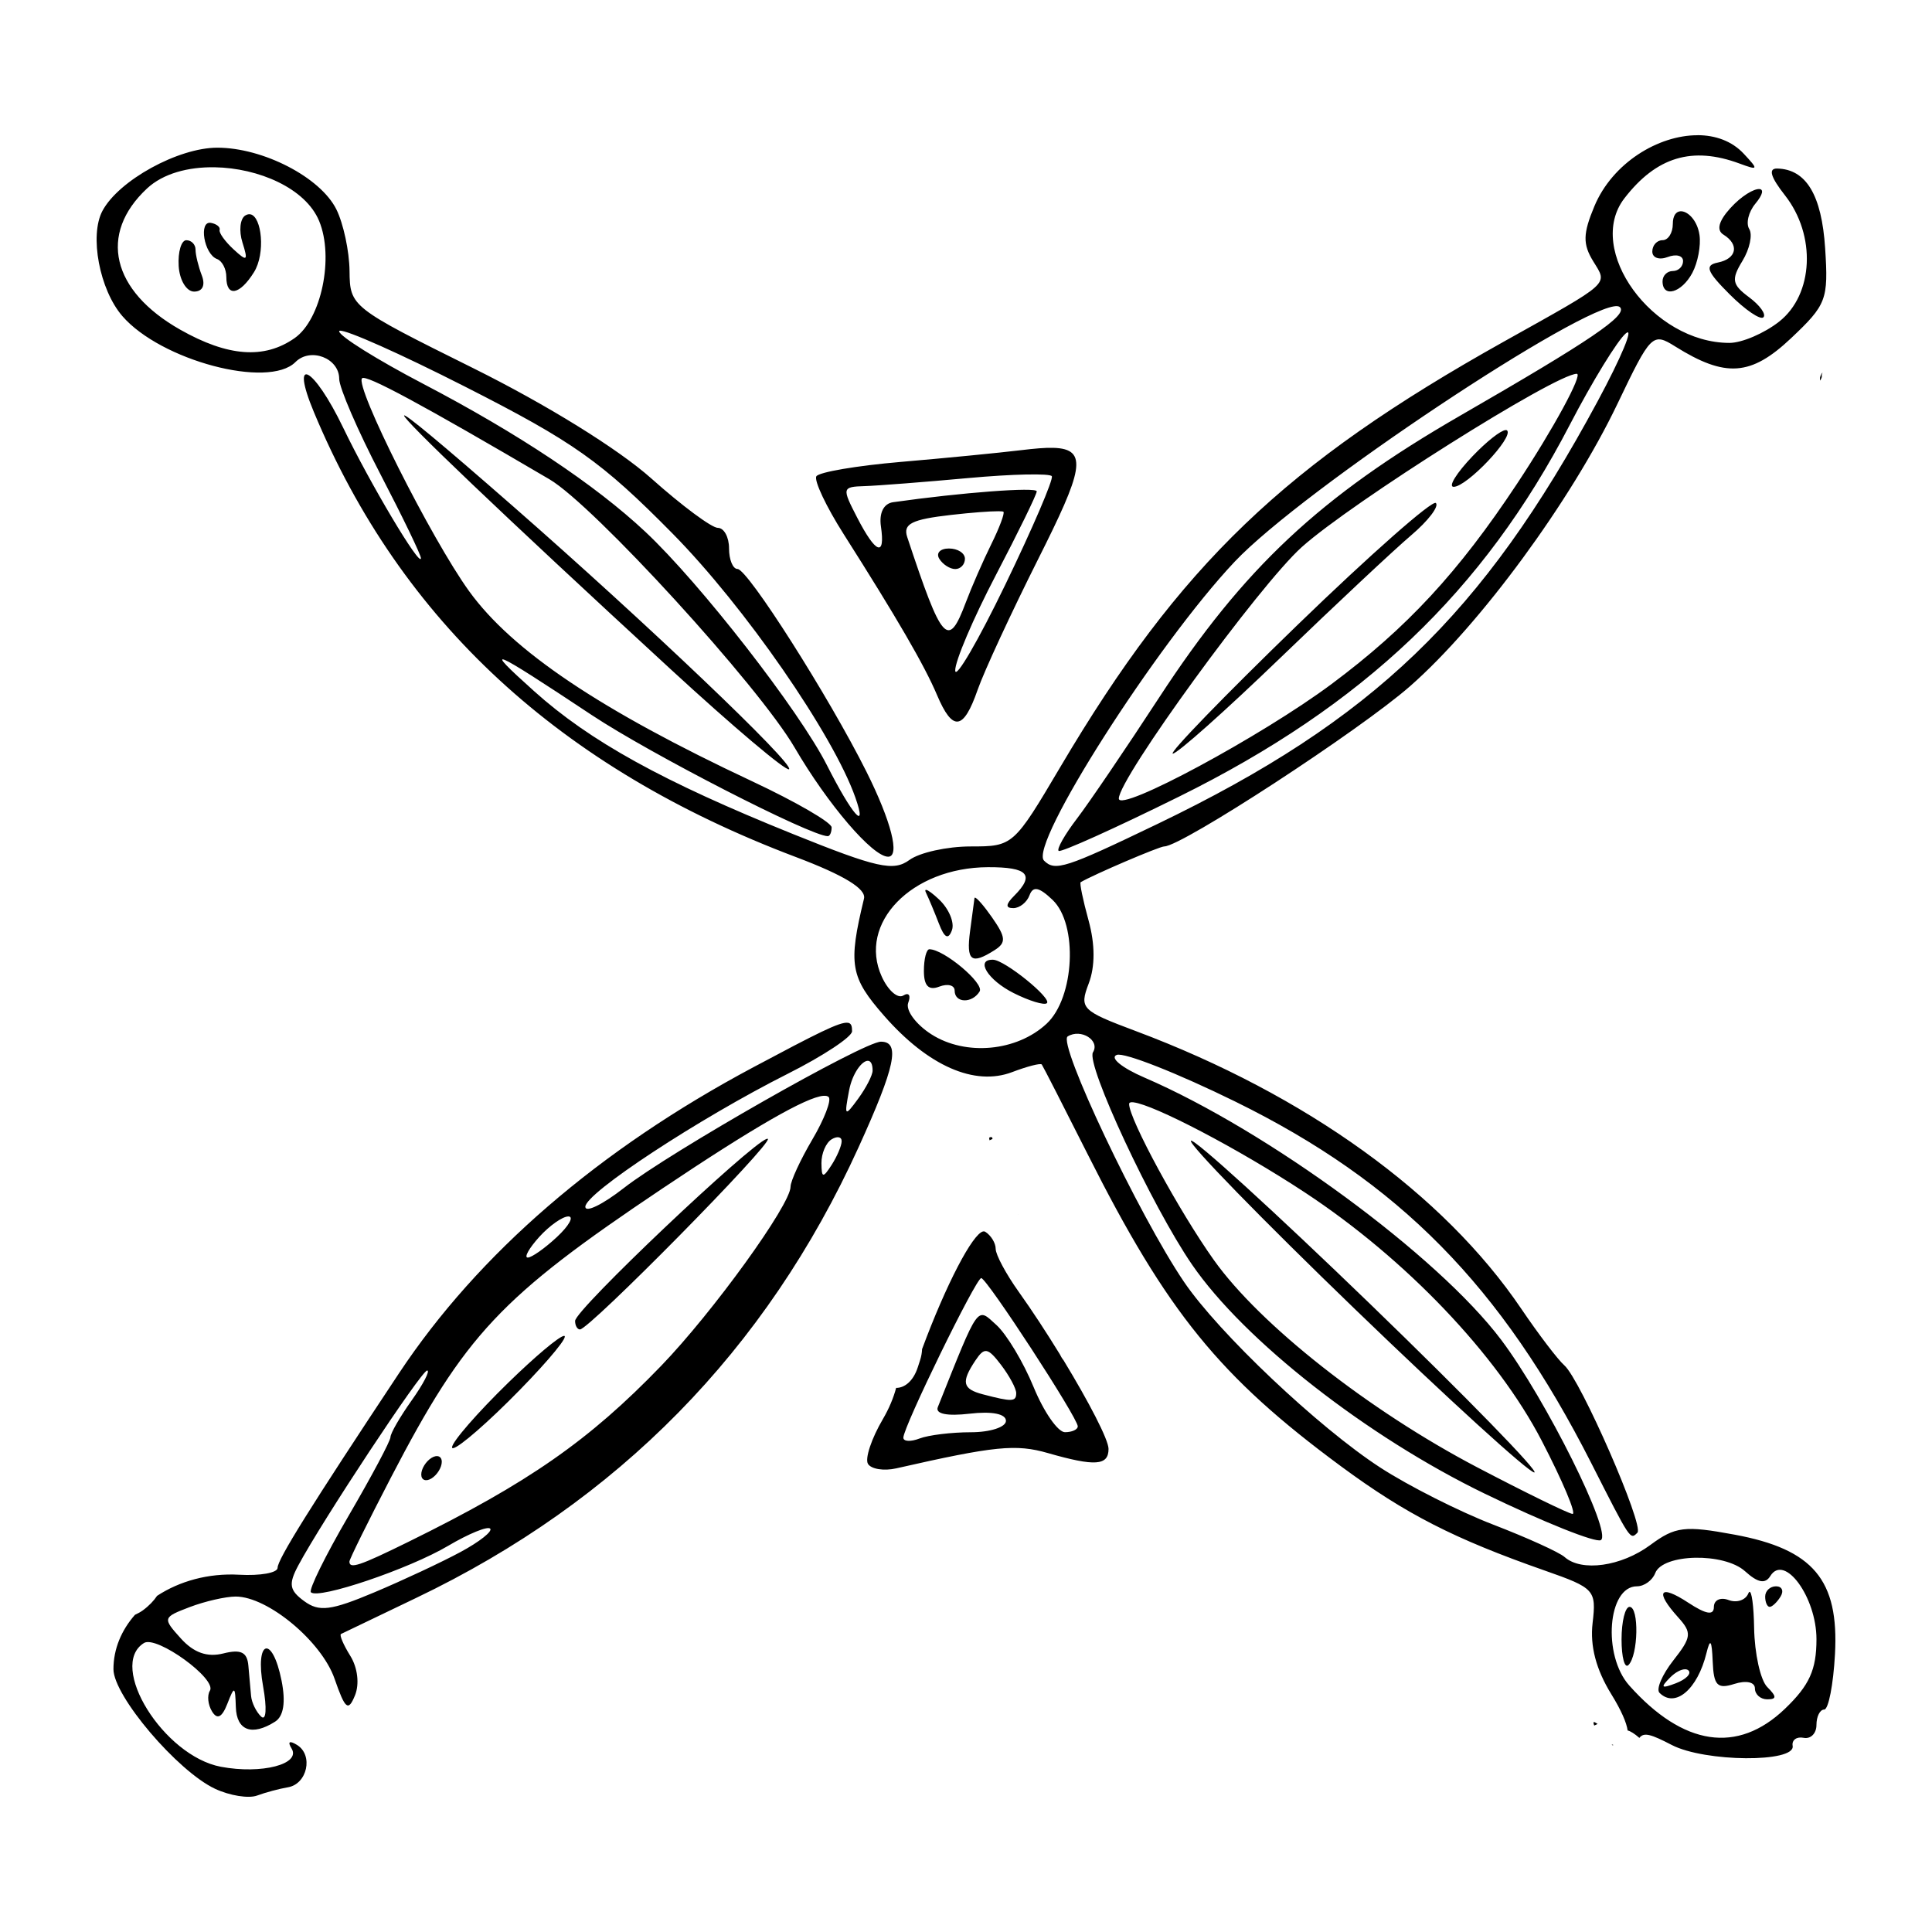 <?xml version="1.0" encoding="UTF-8" standalone="no"?>
<svg
   xmlns:dc="http://purl.org/dc/elements/1.1/"
   xmlns:cc="http://creativecommons.org/ns#"
   xmlns:rdf="http://www.w3.org/1999/02/22-rdf-syntax-ns#"
   xmlns:svg="http://www.w3.org/2000/svg"
   xmlns="http://www.w3.org/2000/svg"
   id="svgC14"
   version="1.1"
   viewBox="0 0 100 100"
   height="100"
   width="100">
  <defs
     id="defs2" />
  <path
     d="m 87.864,7 c -2.029,-0.003 -4.403,1.432 -5.34,3.677 -0.593,1.421 -0.604,1.957 -0.06,2.846 0.753,1.232 0.988,1.021 -4.622,4.157 -11.336,6.337 -16.763,11.541 -22.954,22.01 -2.419,4.091 -2.454,4.122 -4.649,4.122 -1.217,0 -2.642,0.315 -3.168,0.7 -0.822,0.602 -1.672,0.413 -6.026,-1.342 -6.731,-2.713 -10.506,-4.797 -13.399,-7.395 -2.724,-2.446 -2.309,-2.273 2.989,1.24 3.035,2.012 11.323,6.265 12.211,6.265 0.11,0 0.199,-0.205 0.199,-0.456 0,-0.251 -1.852,-1.324 -4.115,-2.385 -7.85,-3.682 -12.414,-6.747 -14.649,-9.84 -1.956,-2.706 -5.936,-10.623 -5.54,-11.02 0.206,-0.206 3.088,1.348 9.702,5.231 2.282,1.34 10.812,10.673 12.684,13.879 1.724,2.953 4.038,5.654 4.843,5.654 0.628,0 0.159,-1.837 -1.126,-4.406 -1.941,-3.88 -6.143,-10.487 -6.67,-10.487 -0.241,0 -0.439,-0.479 -0.439,-1.064 0,-0.585 -0.26,-1.064 -0.579,-1.064 -0.318,0 -1.864,-1.148 -3.436,-2.551 -1.713,-1.529 -5.413,-3.82 -9.233,-5.718 -6.316,-3.136 -6.376,-3.184 -6.395,-5.028 -0.011,-1.024 -0.319,-2.46 -0.683,-3.191 -0.826,-1.656 -3.787,-3.189 -6.16,-3.19 -2.024,-9.57e-4 -5.103,1.692 -5.946,3.269 -0.682,1.277 -0.152,4.081 1.03,5.447 1.987,2.297 7.563,3.779 8.958,2.381 0.777,-0.778 2.266,-0.207 2.266,0.868 0,0.457 0.956,2.669 2.124,4.917 1.168,2.247 2.117,4.214 2.107,4.371 -0.029,0.504 -2.637,-3.876 -4.026,-6.761 -1.529,-3.175 -2.779,-3.836 -1.512,-0.799 4.521,10.837 12.72,18.407 24.936,23.02 2.503,0.945 3.657,1.649 3.534,2.157 -0.826,3.41 -0.714,4.059 1.047,6.069 2.271,2.591 4.678,3.648 6.618,2.91 0.785,-0.299 1.476,-0.476 1.537,-0.395 0.061,0.081 1.136,2.182 2.387,4.668 4.107,8.157 6.82,11.498 13.11,16.136 3.352,2.471 5.843,3.745 10.547,5.393 2.573,0.902 2.666,1.004 2.466,2.714 -0.139,1.192 0.181,2.407 0.972,3.688 0.515,0.834 0.789,1.475 0.842,1.872 0.138,0.028 0.366,0.171 0.607,0.384 0.237,-0.307 0.603,-0.19 1.678,0.367 1.714,0.888 6.407,0.923 6.256,0.047 -0.052,-0.303 0.203,-0.491 0.568,-0.418 0.365,0.073 0.664,-0.226 0.664,-0.665 0,-0.439 0.181,-0.798 0.401,-0.798 0.221,0 0.472,-1.289 0.558,-2.864 0.211,-3.848 -1.121,-5.433 -5.197,-6.189 -2.587,-0.48 -3.07,-0.42 -4.359,0.534 -1.503,1.113 -3.564,1.403 -4.439,0.624 -0.277,-0.247 -1.939,-1.001 -3.691,-1.676 -1.752,-0.675 -4.381,-2.002 -5.841,-2.949 -3.192,-2.07 -8.378,-6.976 -10.171,-9.623 -2.334,-3.445 -6.559,-12.363 -6.016,-12.699 0.684,-0.423 1.687,0.207 1.308,0.822 -0.378,0.613 3.057,7.975 5.128,10.99 2.699,3.929 9.057,8.904 15.157,11.859 3.049,1.477 5.75,2.556 6.003,2.4 0.6,-0.371 -2.854,-7.308 -5.166,-10.375 -3.279,-4.35 -12.065,-10.808 -18.456,-13.564 -1.172,-0.505 -1.815,-1.032 -1.434,-1.175 0.379,-0.143 3.142,0.946 6.139,2.419 8.478,4.168 13.756,9.528 18.416,18.701 2.052,4.041 2.016,3.987 2.394,3.609 0.36,-0.36 -2.947,-7.927 -3.784,-8.661 -0.334,-0.293 -1.336,-1.609 -2.227,-2.925 -4.018,-5.94 -11.145,-11.075 -19.95,-14.375 -2.821,-1.057 -2.933,-1.169 -2.44,-2.466 0.335,-0.883 0.332,-2.025 -0.009,-3.265 -0.289,-1.049 -0.473,-1.938 -0.408,-1.976 0.688,-0.403 4.074,-1.852 4.328,-1.852 0.902,0 10.119,-6.009 12.726,-8.297 3.617,-3.174 8.323,-9.581 10.729,-14.609 1.733,-3.622 1.817,-3.706 2.989,-2.973 2.606,1.63 3.92,1.537 5.998,-0.426 1.836,-1.734 1.937,-2 1.764,-4.654 -0.18,-2.758 -0.98,-4.092 -2.479,-4.128 -0.477,-0.011 -0.35,0.432 0.398,1.385 1.625,2.069 1.485,5.133 -0.299,6.538 -0.77,0.606 -1.927,1.102 -2.573,1.102 -3.983,0 -7.489,-4.827 -5.436,-7.486 1.654,-2.143 3.51,-2.703 5.957,-1.798 0.982,0.363 0.998,0.325 0.214,-0.513 -0.613,-0.655 -1.464,-0.953 -2.386,-0.955 z m -76.755,1.658 c 2.27,0.037 4.704,1.082 5.408,2.777 0.784,1.885 0.114,5.097 -1.265,6.064 -1.572,1.103 -3.456,0.964 -5.927,-0.437 -3.553,-2.015 -4.242,-4.949 -1.716,-7.306 0.836,-0.78 2.138,-1.12 3.5,-1.098 z m 79.955,1.128 c -0.275,-0.019 -0.915,0.338 -1.511,0.998 -0.598,0.662 -0.718,1.132 -0.347,1.361 0.836,0.517 0.687,1.249 -0.293,1.445 -0.693,0.139 -0.576,0.457 0.611,1.643 0.809,0.809 1.596,1.344 1.75,1.19 0.153,-0.154 -0.181,-0.621 -0.744,-1.039 -0.88,-0.654 -0.929,-0.916 -0.342,-1.878 0.375,-0.615 0.534,-1.357 0.353,-1.651 -0.181,-0.293 -0.04,-0.882 0.313,-1.308 0.419,-0.505 0.425,-0.748 0.212,-0.762 z m -4.09,1.15 c -0.221,0.018 -0.389,0.22 -0.389,0.654 0,0.463 -0.239,0.842 -0.531,0.842 -0.292,0 -0.531,0.265 -0.531,0.589 0,0.324 0.358,0.451 0.796,0.283 0.438,-0.168 0.796,-0.075 0.796,0.209 0,0.283 -0.239,0.515 -0.531,0.515 -0.292,0 -0.531,0.239 -0.531,0.532 0,0.879 0.988,0.6 1.541,-0.435 0.284,-0.532 0.452,-1.416 0.371,-1.965 -0.113,-0.771 -0.625,-1.254 -0.993,-1.224 z m -74.014,0.158 c -0.039,-0.008 -0.081,-0.008 -0.123,0.001 -0.045,0.009 -0.093,0.029 -0.142,0.059 -0.271,0.168 -0.336,0.798 -0.145,1.401 0.303,0.957 0.245,1.002 -0.458,0.354 -0.443,-0.408 -0.769,-0.862 -0.724,-1.009 0.045,-0.146 -0.157,-0.31 -0.449,-0.364 -0.651,-0.12 -0.358,1.624 0.314,1.871 0.265,0.098 0.482,0.516 0.482,0.931 0,1.058 0.692,0.937 1.431,-0.249 0.605,-0.97 0.404,-2.878 -0.186,-2.996 z m -3.314,1.339 c -0.261,0 -0.44,0.599 -0.398,1.33 0.042,0.731 0.401,1.329 0.798,1.33 0.439,2.28e-4 0.595,-0.329 0.398,-0.841 -0.177,-0.463 -0.323,-1.061 -0.323,-1.33 0,-0.269 -0.214,-0.488 -0.475,-0.488 z m 74.08,3.416 c 0.055,0.006 0.096,0.024 0.123,0.051 0.413,0.414 -1.492,1.707 -8.278,5.619 -7.245,4.177 -11.201,7.882 -15.572,14.583 -1.717,2.633 -3.634,5.456 -4.26,6.275 -0.626,0.819 -1.051,1.568 -0.944,1.665 0.107,0.097 2.915,-1.168 6.238,-2.812 9.539,-4.717 15.74,-10.619 20.218,-19.24 1.167,-2.248 2.475,-4.379 2.905,-4.737 0.43,-0.358 -0.227,1.223 -1.461,3.514 -5.969,11.079 -11.624,16.51 -22.782,21.88 -4.765,2.293 -5.306,2.468 -5.874,1.899 C 53.238,43.742 59.858,33.363 63.906,29.074 67.437,25.335 82.024,15.654 83.727,15.848 Z m -66.137,1.27 c 0.335,-0.054 3.116,1.183 6.47,2.888 5.639,2.866 7.07,3.879 10.753,7.61 3.727,3.776 8.318,10.408 9.464,13.669 0.637,1.814 -0.172,0.894 -1.471,-1.673 -1.431,-2.829 -6.564,-9.427 -9.404,-12.089 -2.6,-2.437 -6.575,-5.084 -11.498,-7.658 -2.391,-1.25 -4.348,-2.473 -4.348,-2.719 0,-0.015 0.012,-0.024 0.034,-0.028 z m 76.742,2.161 c -0.016,0.023 -0.033,0.044 -0.048,0.068 -0.084,0.136 -0.1,0.259 -0.068,0.353 0.044,-0.087 0.085,-0.176 0.103,-0.272 0.006,-0.03 -0.05,0.109 -0.045,0.079 0.015,-0.077 0.037,-0.152 0.058,-0.227 z m -12.717,0.068 c 0.336,0 -1.215,2.856 -3.092,5.691 -3.037,4.587 -5.693,7.455 -9.6,10.367 -3.621,2.698 -11.012,6.676 -11.012,5.927 0,-1.051 7.276,-11.051 9.472,-13.018 2.588,-2.318 13.141,-8.967 14.232,-8.967 z m -60.699,2.159 c -0.045,0.207 4.881,4.924 13.78,13.116 3.247,2.989 6.013,5.325 6.147,5.191 0.273,-0.273 -7.383,-7.566 -14.262,-13.587 -3.822,-3.345 -5.638,-4.844 -5.665,-4.719 z m 57.008,0.754 c -0.262,0.03 -0.967,0.582 -1.699,1.347 -0.836,0.875 -1.279,1.59 -0.983,1.59 0.683,0 3.116,-2.567 2.766,-2.918 -0.018,-0.018 -0.047,-0.024 -0.084,-0.02 z m -23.405,0.919 c -0.43,-0.012 -0.979,0.038 -1.652,0.119 -1.168,0.142 -3.979,0.416 -6.246,0.61 -2.268,0.194 -4.231,0.528 -4.364,0.743 -0.133,0.215 0.503,1.563 1.413,2.995 2.77,4.361 4.179,6.789 4.829,8.322 0.812,1.916 1.37,1.846 2.104,-0.263 0.33,-0.949 1.741,-3.993 3.133,-6.766 2.274,-4.527 2.648,-5.71 0.784,-5.76 z m -1.416,1.381 c 0.784,-0.017 1.294,0.01 1.34,0.088 0.093,0.156 -0.989,2.677 -2.402,5.602 -1.413,2.925 -2.582,4.931 -2.598,4.457 -0.015,-0.474 0.928,-2.69 2.096,-4.925 1.168,-2.235 2.124,-4.192 2.124,-4.35 0,-0.236 -3.88,0.057 -7.434,0.561 -0.489,0.069 -0.733,0.553 -0.631,1.254 0.233,1.602 -0.261,1.42 -1.228,-0.454 -0.798,-1.545 -0.786,-1.596 0.385,-1.633 0.665,-0.021 3.079,-0.208 5.364,-0.417 1.143,-0.104 2.2,-0.167 2.984,-0.184 z m 21.219,1.475 c -0.174,-0.174 -3.399,2.668 -7.168,6.317 -3.769,3.649 -6.671,6.644 -6.449,6.654 0.223,0.011 2.731,-2.224 5.575,-4.965 2.844,-2.742 5.888,-5.593 6.764,-6.337 0.876,-0.744 1.451,-1.495 1.278,-1.669 z m -22.637,0.426 c 0.146,8.83e-4 0.236,0.01 0.254,0.028 0.074,0.072 -0.209,0.829 -0.631,1.681 -0.421,0.852 -1.014,2.207 -1.317,3.011 -0.914,2.428 -1.22,2.086 -3.032,-3.383 -0.227,-0.686 0.228,-0.914 2.281,-1.148 1.058,-0.12 2.006,-0.192 2.445,-0.189 z m -2.567,1.928 c -0.455,0 -0.68,0.239 -0.5,0.532 0.18,0.293 0.553,0.532 0.828,0.532 0.275,0 0.5,-0.239 0.5,-0.532 0,-0.293 -0.372,-0.532 -0.828,-0.532 z m 2.022,16.496 c 2.07,-0.008 2.439,0.395 1.354,1.481 -0.443,0.443 -0.457,0.638 -0.045,0.638 0.326,0 0.704,-0.299 0.839,-0.665 0.181,-0.49 0.496,-0.427 1.195,0.24 1.322,1.262 1.14,5.055 -0.307,6.405 -1.543,1.44 -4.193,1.685 -5.964,0.553 -0.807,-0.516 -1.348,-1.252 -1.201,-1.636 0.147,-0.384 0.031,-0.552 -0.256,-0.374 -0.287,0.178 -0.788,-0.261 -1.113,-0.975 -1.258,-2.765 1.542,-5.651 5.498,-5.667 z m -3.194,1.175 c -0.06,-0.01 -0.069,0.037 -0.016,0.146 0.142,0.293 0.443,1.011 0.668,1.596 0.288,0.75 0.487,0.852 0.674,0.347 0.146,-0.394 -0.155,-1.112 -0.668,-1.596 -0.321,-0.302 -0.559,-0.477 -0.659,-0.493 z m 2.519,0.402 c -0.014,-2.69e-4 -0.022,0.008 -0.025,0.025 -0.02,0.138 -0.123,0.91 -0.229,1.714 -0.203,1.54 0.061,1.745 1.265,0.981 0.615,-0.39 0.594,-0.666 -0.133,-1.706 -0.417,-0.597 -0.781,-1.012 -0.878,-1.014 z m -2.359,2.67 c -0.156,0 -0.284,0.505 -0.284,1.121 0,0.778 0.244,1.027 0.796,0.814 0.438,-0.168 0.796,-0.075 0.796,0.209 0,0.646 0.901,0.675 1.292,0.042 0.257,-0.416 -1.849,-2.186 -2.601,-2.186 z m 3.3,0.543 c -0.944,-0.028 -0.278,1.054 1.062,1.726 0.803,0.403 1.576,0.639 1.717,0.525 0.293,-0.236 -2.172,-2.233 -2.779,-2.251 z m -7.522,3.263 c -0.416,-0.057 -1.595,0.546 -4.876,2.294 -8.001,4.262 -14.244,9.652 -18.353,15.844 -4.584,6.909 -6.286,9.636 -6.286,10.073 0,0.259 -0.896,0.42 -1.991,0.358 -1.601,-0.09 -3.094,0.337 -4.247,1.093 -0.166,0.249 -0.407,0.508 -0.738,0.752 -0.127,0.093 -0.267,0.163 -0.408,0.231 -0.698,0.796 -1.112,1.764 -1.112,2.813 0,1.384 3.313,5.281 5.264,6.193 0.756,0.353 1.732,0.51 2.17,0.348 0.438,-0.162 1.155,-0.354 1.593,-0.427 1.005,-0.166 1.331,-1.663 0.478,-2.191 -0.393,-0.243 -0.505,-0.175 -0.287,0.178 0.503,0.814 -1.547,1.347 -3.657,0.95 -2.968,-0.558 -5.873,-5.235 -3.979,-6.407 0.653,-0.404 3.785,1.864 3.411,2.47 -0.152,0.246 -0.102,0.731 0.112,1.077 0.267,0.433 0.514,0.308 0.79,-0.399 0.369,-0.945 0.405,-0.931 0.44,0.168 0.038,1.221 0.835,1.517 2.035,0.754 0.439,-0.279 0.553,-1.011 0.332,-2.119 -0.481,-2.41 -1.393,-2.122 -0.955,0.301 0.203,1.125 0.159,1.804 -0.102,1.558 -0.254,-0.24 -0.488,-0.719 -0.521,-1.064 -0.032,-0.345 -0.096,-1.051 -0.14,-1.569 -0.06,-0.704 -0.387,-0.864 -1.298,-0.635 -0.83,0.209 -1.529,-0.037 -2.195,-0.774 -0.955,-1.057 -0.945,-1.092 0.456,-1.626 0.788,-0.3 1.859,-0.545 2.381,-0.545 1.658,0 4.444,2.317 5.117,4.255 0.551,1.585 0.708,1.713 1.057,0.86 0.239,-0.584 0.137,-1.437 -0.243,-2.046 -0.358,-0.575 -0.574,-1.084 -0.481,-1.131 0.093,-0.047 1.842,-0.887 3.886,-1.865 10.454,-5.002 18.117,-12.808 22.905,-23.331 1.899,-4.174 2.172,-5.462 1.156,-5.462 -0.889,0 -10.917,5.708 -13.309,7.576 -1.095,0.855 -1.991,1.291 -1.991,0.968 0,-0.706 5.881,-4.569 10.487,-6.888 1.825,-0.919 3.319,-1.907 3.319,-2.195 0,-0.253 -0.032,-0.416 -0.221,-0.441 z m 1.051,1.969 c 0.138,0.012 0.232,0.166 0.232,0.506 0,0.237 -0.335,0.89 -0.746,1.452 -0.698,0.956 -0.729,0.929 -0.47,-0.43 0.17,-0.89 0.681,-1.554 0.983,-1.528 z m -2.311,1.812 c 0.127,-0.009 0.217,0.011 0.269,0.063 0.155,0.155 -0.225,1.144 -0.845,2.197 -0.62,1.053 -1.128,2.153 -1.128,2.445 0,0.932 -4.02,6.497 -6.701,9.274 -3.731,3.866 -6.864,6.048 -13.076,9.105 -2.535,1.248 -3.056,1.422 -3.056,1.023 0,-0.119 0.967,-2.076 2.148,-4.349 3.851,-7.411 5.661,-9.339 14.048,-14.959 4.707,-3.154 7.451,-4.734 8.342,-4.8 z m 16.046,0.337 c 1.035,0.114 5.392,2.374 8.878,4.669 5.212,3.433 9.944,8.394 12.253,12.847 1.088,2.097 1.805,3.802 1.593,3.787 C 81.183,78.343 78.964,77.26 76.462,75.949 70.854,73.009 65.218,68.574 62.832,65.223 61.04,62.707 58.443,57.927 58.443,57.144 c 0,-0.078 0.08,-0.106 0.228,-0.089 z m -7.396,1.799 c -0.022,0.004 -0.05,0.019 -0.077,0.033 0.007,0.045 0.018,0.088 0.023,0.134 0.052,-0.03 0.101,-0.047 0.15,-0.066 0.002,-0.038 -0.003,-0.067 -0.018,-0.081 -0.019,-0.019 -0.046,-0.026 -0.079,-0.02 z m -7.859,0.011 c 0.095,0.018 0.153,0.089 0.15,0.208 -0.004,0.237 -0.24,0.789 -0.523,1.228 -0.444,0.688 -0.516,0.673 -0.523,-0.102 -0.004,-0.495 0.231,-1.047 0.523,-1.228 0.146,-0.09 0.278,-0.124 0.372,-0.106 z m -3.726,0.08 c -0.846,0.257 -9.921,8.845 -9.921,9.424 0,0.243 0.114,0.441 0.253,0.441 0.481,0 9.966,-9.621 9.724,-9.863 -0.01,-0.01 -0.029,-0.01 -0.056,-0.002 z m 21.954,0.099 c -0.146,0.146 3.674,4.067 8.489,8.713 4.814,4.646 8.992,8.45 9.284,8.455 0.292,0.005 -3.528,-3.916 -8.489,-8.712 -4.961,-4.796 -9.138,-8.602 -9.284,-8.456 z m -8.935,3.817 c 0.001,0.004 0.002,0.008 0.003,0.011 0.002,-0.001 0.003,-0.003 0.005,-0.004 -0.003,-0.002 -0.005,-0.005 -0.008,-0.007 z m -23.289,0.1 c 0.302,0 0.036,0.479 -0.591,1.064 -0.627,0.585 -1.307,1.064 -1.51,1.064 -0.203,0 0.063,-0.479 0.591,-1.064 0.529,-0.585 1.208,-1.064 1.51,-1.064 z m 21.476,0.774 c -0.545,0.098 -1.932,2.759 -3.167,6.093 -0.007,0.175 -0.036,0.366 -0.106,0.582 -0.038,0.118 -0.077,0.237 -0.115,0.355 -0.244,0.752 -0.71,1.075 -1.122,1.07 -0.133,0.508 -0.37,1.077 -0.683,1.61 -0.593,1.007 -0.941,2.053 -0.774,2.324 0.167,0.271 0.827,0.375 1.466,0.23 5.104,-1.159 6.186,-1.268 7.852,-0.789 2.434,0.699 3.133,0.651 3.133,-0.216 0,-0.48 -1.028,-2.448 -2.329,-4.589 -0.075,-0.091 -0.137,-0.198 -0.193,-0.312 -0.681,-1.106 -1.418,-2.239 -2.124,-3.228 -0.657,-0.92 -1.195,-1.922 -1.195,-2.225 0,-0.303 -0.244,-0.702 -0.542,-0.887 -0.029,-0.018 -0.063,-0.023 -0.101,-0.017 z m -0.106,2.417 c 0.286,0 4.997,7.233 4.997,7.673 0,0.168 -0.299,0.304 -0.664,0.303 -0.365,-10e-4 -1.095,-1.053 -1.622,-2.337 -0.527,-1.285 -1.394,-2.73 -1.925,-3.212 -1.028,-0.932 -0.876,-1.145 -3.032,4.25 -0.141,0.352 0.474,0.478 1.651,0.341 1.151,-0.135 1.875,0.009 1.875,0.371 0,0.325 -0.817,0.59 -1.815,0.59 -0.998,0 -2.193,0.146 -2.655,0.323 -0.462,0.178 -0.84,0.159 -0.84,-0.042 0,-0.558 3.758,-8.259 4.03,-8.259 z m -21.612,2.994 c -0.273,0.055 -1.454,1.043 -2.858,2.41 -1.604,1.562 -2.919,3.072 -2.92,3.354 -0.002,0.283 1.311,-0.787 2.917,-2.376 1.606,-1.589 2.92,-3.098 2.92,-3.353 0,-0.032 -0.02,-0.043 -0.059,-0.035 z m 21.894,0.784 c 0.187,0.033 0.402,0.265 0.743,0.712 0.433,0.568 0.786,1.226 0.786,1.463 0,0.452 -0.212,0.46 -1.726,0.063 -1.059,-0.277 -1.135,-0.63 -0.38,-1.761 0.231,-0.345 0.39,-0.51 0.577,-0.477 z M 22.109,70.938 c 0.164,0 -0.196,0.695 -0.8,1.545 -0.604,0.85 -1.098,1.706 -1.098,1.902 0,0.196 -0.977,2.032 -2.172,4.08 -1.194,2.048 -2.07,3.826 -1.946,3.951 0.382,0.383 5.077,-1.206 7.106,-2.406 1.058,-0.625 2.035,-1.026 2.172,-0.889 0.136,0.137 -0.55,0.68 -1.527,1.207 -0.976,0.527 -2.989,1.469 -4.472,2.093 -2.246,0.945 -2.853,1.021 -3.627,0.454 -0.77,-0.564 -0.822,-0.881 -0.305,-1.849 1.233,-2.308 6.375,-10.088 6.668,-10.088 z m 0.563,4.435 c -0.039,-0.008 -0.083,-0.008 -0.131,0.001 -0.063,0.012 -0.133,0.04 -0.206,0.085 -0.292,0.181 -0.531,0.568 -0.531,0.86 0,0.293 0.239,0.384 0.531,0.204 0.292,-0.181 0.531,-0.568 0.531,-0.86 0,-0.165 -0.076,-0.265 -0.194,-0.29 z m 65.065,5.256 c 0.979,-0.021 2.046,0.209 2.589,0.701 0.659,0.597 1.043,0.669 1.305,0.245 0.728,-1.18 2.389,1.093 2.389,3.269 0,1.585 -0.365,2.389 -1.633,3.604 -2.455,2.35 -5.26,1.929 -8.057,-1.207 -1.396,-1.565 -1.119,-5.134 0.398,-5.134 0.376,0 0.8,-0.306 0.944,-0.68 0.194,-0.508 1.087,-0.777 2.066,-0.798 z m 4.19,1.478 c -0.309,0 -0.562,0.239 -0.562,0.532 0,0.293 0.106,0.532 0.234,0.532 0.129,0 0.382,-0.239 0.562,-0.532 0.18,-0.293 0.075,-0.532 -0.234,-0.532 z m -1.382,0.291 c -0.017,0.009 -0.034,0.034 -0.052,0.078 -0.142,0.349 -0.601,0.503 -1.021,0.342 -0.419,-0.161 -0.762,-1.2e-4 -0.762,0.357 0,0.453 -0.402,0.386 -1.327,-0.221 -1.485,-0.975 -1.746,-0.596 -0.523,0.758 0.723,0.8 0.697,1.027 -0.248,2.23 -0.579,0.737 -0.902,1.492 -0.717,1.678 0.807,0.809 1.969,-0.173 2.431,-2.056 0.195,-0.793 0.277,-0.682 0.323,0.435 0.051,1.246 0.24,1.441 1.123,1.16 0.609,-0.194 1.062,-0.096 1.062,0.23 0,0.312 0.287,0.568 0.638,0.568 0.496,0 0.496,-0.141 0,-0.638 -0.35,-0.351 -0.656,-1.727 -0.679,-3.058 -0.02,-1.165 -0.127,-1.926 -0.248,-1.864 z m -6.198,0.773 c -0.229,0 -0.416,0.758 -0.416,1.684 0,0.926 0.161,1.524 0.358,1.327 0.509,-0.51 0.557,-3.01 0.058,-3.01 z m 2.883,3.231 c 0.069,0.002 0.126,0.022 0.167,0.063 0.163,0.164 -0.132,0.461 -0.655,0.661 -0.757,0.289 -0.817,0.227 -0.297,-0.298 0.27,-0.273 0.579,-0.432 0.785,-0.426 z m -4.724,2.732 c -0.04,0.005 -0.032,0.069 0.011,0.181 0.05,-0.026 0.117,-0.055 0.174,-0.083 -0.078,-0.051 -0.155,-0.102 -0.186,-0.098 z m 0.92,1.169 c 0.017,0.014 0.035,0.027 0.052,0.041 0.008,-0.008 0.018,-0.019 0.026,-0.027 -0.029,-0.016 -0.098,-0.03 -0.078,-0.014 z"
     style="fill:#000000;stroke-width:0.531"
     id="pathC14" />
</svg>
